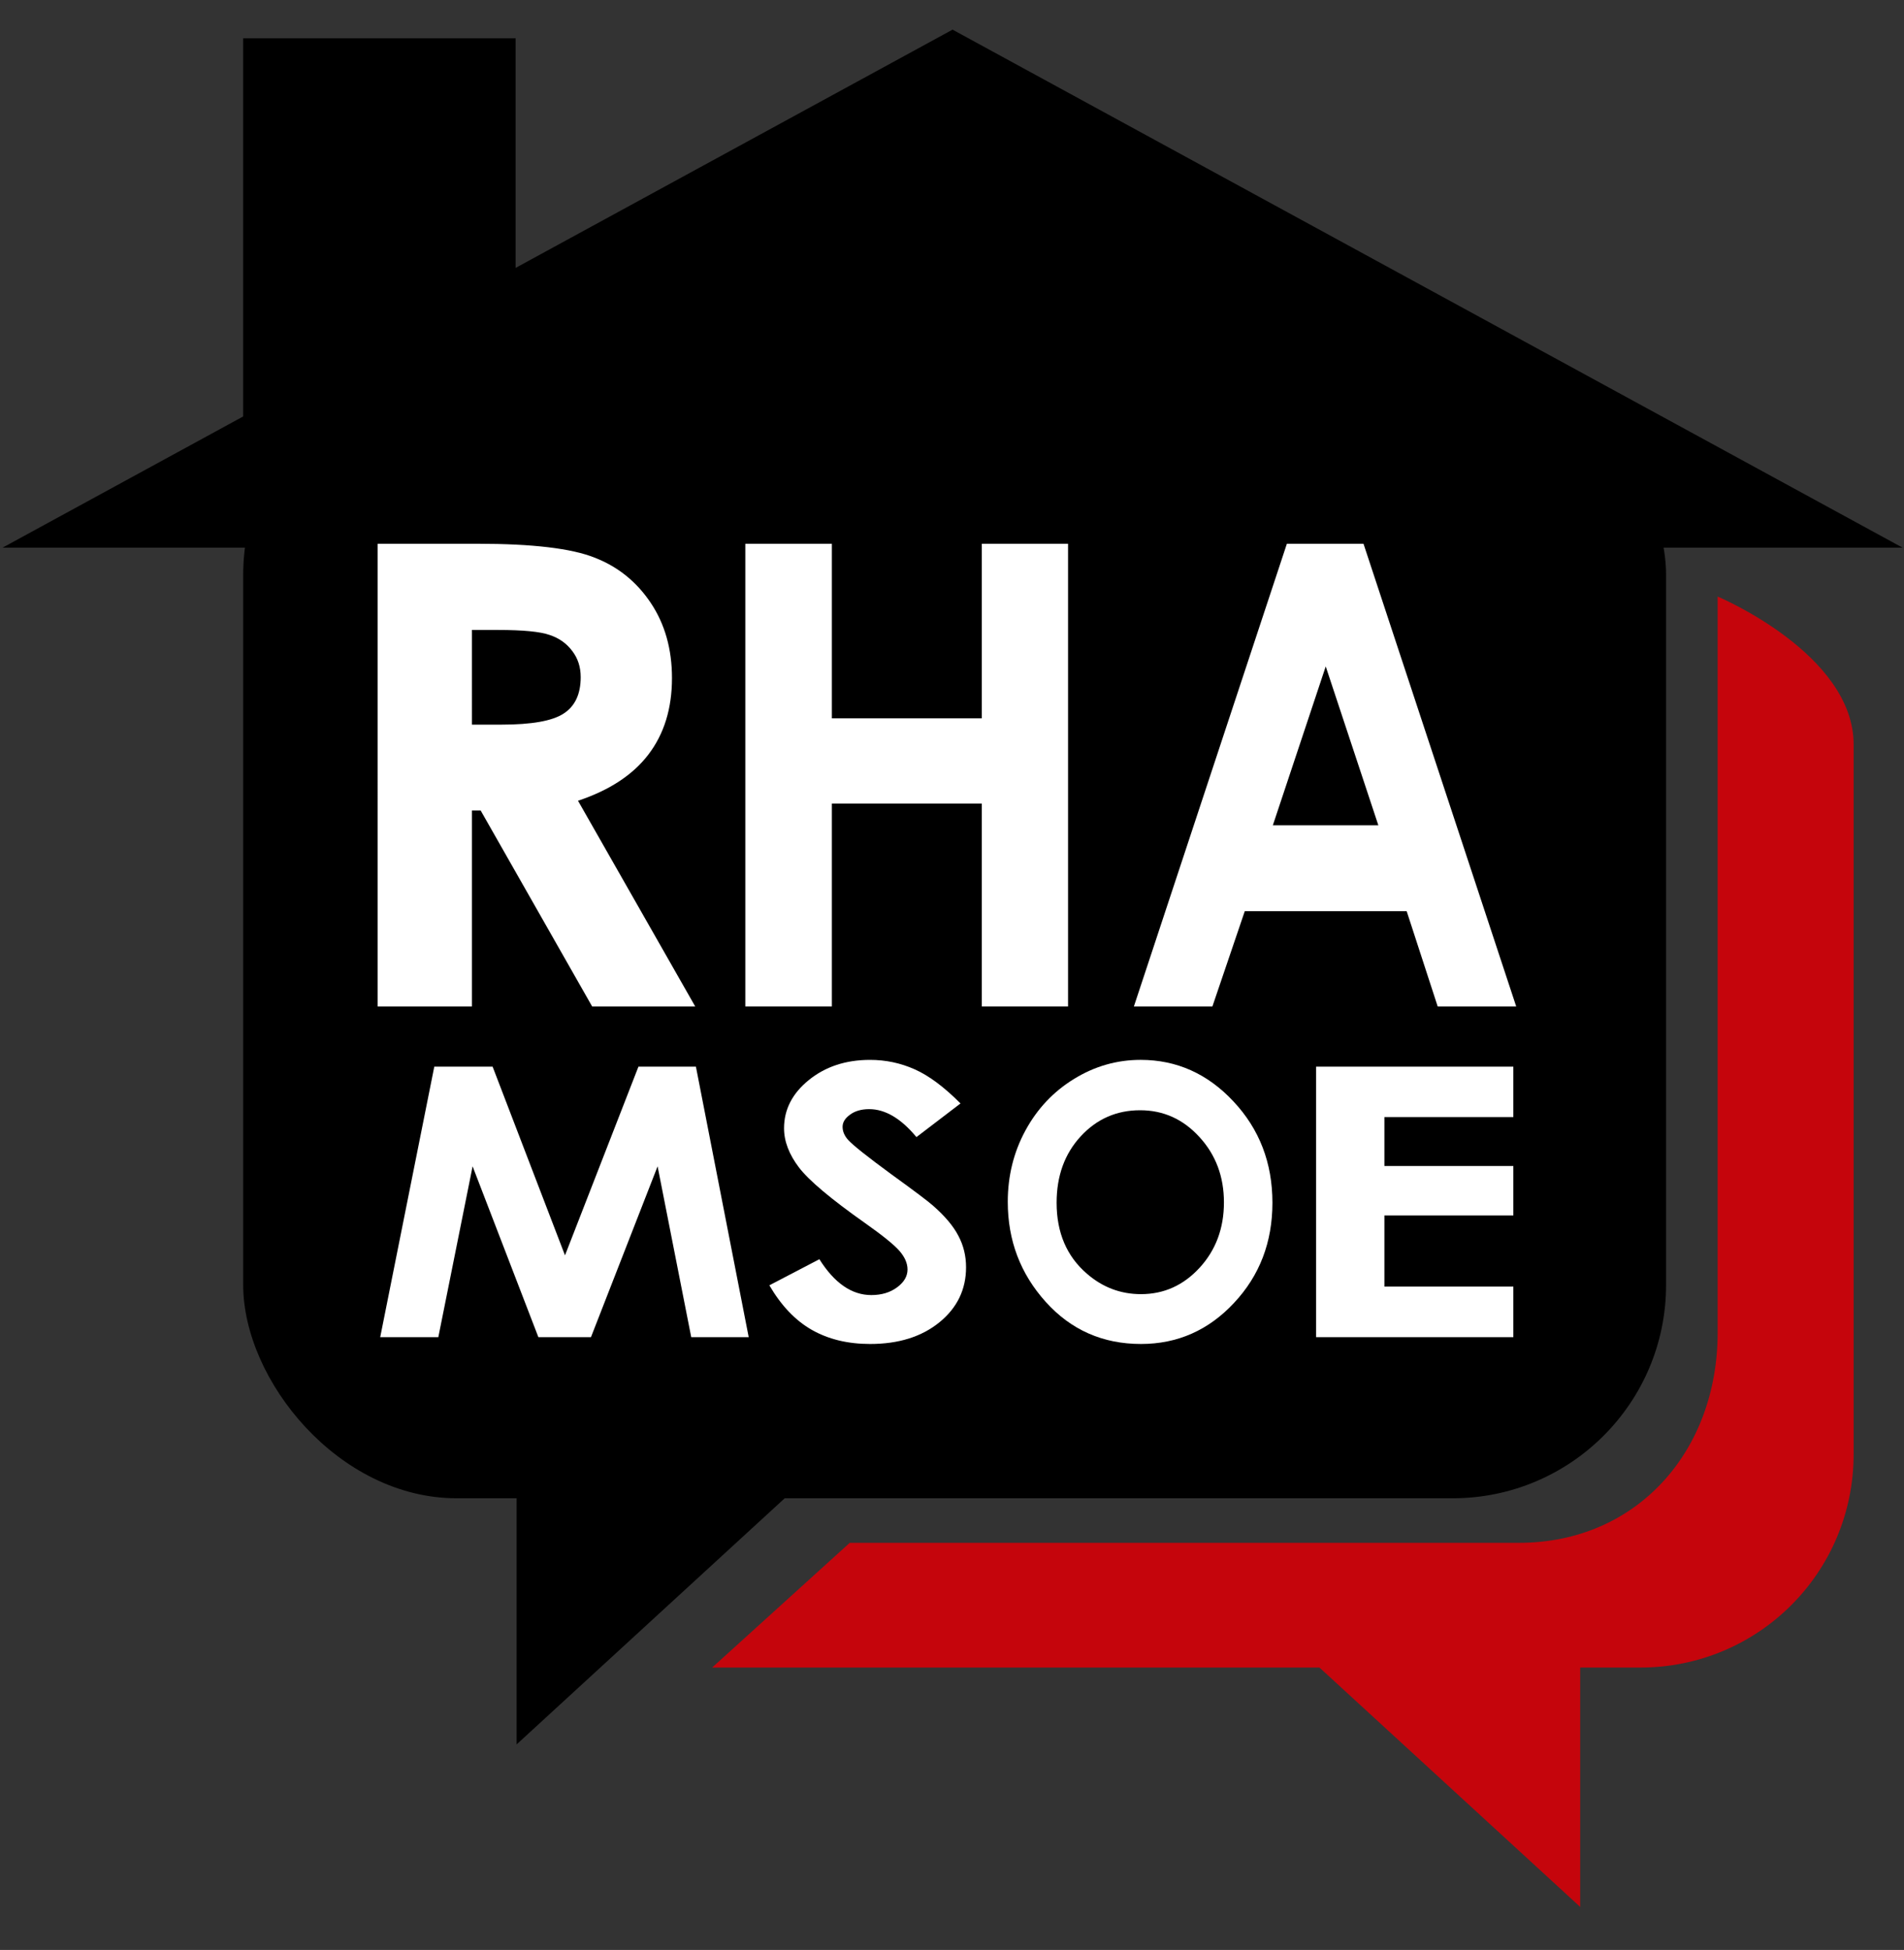 <?xml version="1.0" encoding="UTF-8" standalone="no"?>
<svg
   version="1.1"
   width="313.744"
   height="321.266"
   viewBox="0,0,313.744,321.266"
   id="svg12"
   sodipodi:docname="bilkey rha logo - shapes intact.svg"
   inkscape:version="1.1.1 (3bf5ae0d25, 2021-09-20)"
   xmlns:inkscape="http://www.inkscape.org/namespaces/inkscape"
   xmlns:sodipodi="http://sodipodi.sourceforge.net/DTD/sodipodi-0.dtd"
   xmlns="http://www.w3.org/2000/svg"
   xmlns:svg="http://www.w3.org/2000/svg"
   xmlns:rdf="http://www.w3.org/1999/02/22-rdf-syntax-ns#"
   xmlns:cc="http://creativecommons.org/ns#"
   xmlns:dc="http://purl.org/dc/elements/1.1/">
  <rect x="0" y="0" width="313.744" height="321.266" fill="#333333" stroke="none"/>
  <title
     id="title3218">rha logo</title>
  <defs
     id="defs16">
    <rect
       x="87.287"
       y="100.623"
       width="163.058"
       height="116.383"
       id="rect2840" />
  </defs>
  <sodipodi:namedview
     id="namedview14"
     pagecolor="#ffffff"
     bordercolor="#666666"
     borderopacity="1.0"
     inkscape:pageshadow="2"
     inkscape:pageopacity="0.0"
     inkscape:pagecheckerboard="0"
     showgrid="false"
     inkscape:zoom="1.6407632"
     inkscape:cx="163.03389"
     inkscape:cy="169.73808"
     inkscape:window-width="1366"
     inkscape:window-height="715"
     inkscape:window-x="-4"
     inkscape:window-y="-4"
     inkscape:window-maximized="1"
     inkscape:current-layer="svg12"
     showguides="true"
     inkscape:guide-bbox="true"
     inkscape:snap-global="true">
    <sodipodi:guide
       position="-27.883,568.58"
       orientation="1,0"
       id="guide4190" />
  </sodipodi:namedview>
  <rect
     style="fill:#000000;fill-opacity:1;stroke-width:5.31;stroke:none"
     id="rect1613"
     width="234.468"
     height="187.246"
     x="40.072"
     y="59.603"
     ry="35.166" />
  <rect
     style="fill:#000000;fill-opacity:1;stroke:none;stroke-width:6.344;stroke-miterlimit:10"
     id="rect6192"
     width="44.893"
     height="83.262"
     x="40.072"
     y="6.313" />
  <path
     sodipodi:type="star"
     style="fill:#000000;fill-opacity:1;stroke:none;stroke-width:5;stroke-miterlimit:10"
     id="path5787"
     inkscape:flatsided="true"
     sodipodi:sides="3"
     sodipodi:cx="240.192"
     sodipodi:cy="51.331486"
     sodipodi:r1="78.051025"
     sodipodi:r2="39.025513"
     sodipodi:arg1="0.52359878"
     sodipodi:arg2="1.5707963"
     inkscape:rounded="0"
     inkscape:randomized="0"
     inkscape:transform-center-y="-14.232535"
     inkscape:transform-center-x="4.4659883e-05"
     transform="matrix(2.316,0,0,0.729,-399.321,24.363)"
     d="M 307.786,90.357 172.598,90.357 240.192,-26.72 Z" />
  <path
     id="path1646-17"
     style="fill:#000000;fill-opacity:1;stroke:none;stroke-width:5"
     inkscape:transform-center-x="2.7528054"
     inkscape:transform-center-y="2.7528054"
     d="m 85.13,246.26 44.89,-0.069 -44.89,41.208 z"
     sodipodi:nodetypes="cccc" />
  <path
     d=""
     fill="#000000"
     id="path4"
     style="mix-blend-mode:normal;fill-rule:nonzero;stroke:none;stroke-width:1;stroke-linecap:butt;stroke-linejoin:miter;stroke-miterlimit:10;stroke-dasharray:none;stroke-dashoffset:0" />
  <g
     id="g26574-4"
     transform="matrix(0.978,0,0,1.092,26.157,139.138)">
    <g
       aria-label="RHA"
       transform="matrix(2.582,0,0,2.595,-288.793,-194.676)"
       id="text2838-6"
       style="font-size:40px;line-height:1.25;font-family:'Brandon Grotesque';-inkscape-font-specification:'Brandon Grotesque, Normal';white-space:pre;shape-inside:url(#rect2840)" />
  </g>
  <g
     id="g4338"
     transform="matrix(0.906,0,0,0.906,16.83,11.588)"
     style="fill:#ffffff;fill-opacity:1;stroke:none;stroke-opacity:1">
    <g
       id="g7365"
       style="fill:#ffffff;fill-opacity:1;stroke:none;stroke-opacity:1"
       transform="matrix(1.104,0,0,1.104,-21.727,-8.698)">
      <g
         id="g33183"
         transform="matrix(0.922,0,0,1,12.526,88)"
         style="fill:#ffffff;fill-opacity:1;stroke:none;stroke-opacity:1">
        <g
           id="g26574"
           transform="matrix(0.978,0,0,1.092,10.851,49.015)"
           style="fill:#ffffff;fill-opacity:1;stroke:none;stroke-opacity:1">
          <g
             aria-label="RHA"
             transform="matrix(2.582,0,0,2.595,-288.793,-194.676)"
             id="text2838"
             style="font-size:40px;line-height:1.25;font-family:'Brandon Grotesque';-inkscape-font-specification:'Brandon Grotesque, Normal';white-space:pre;shape-inside:url(#rect2840);fill:#ffffff;fill-opacity:1;stroke:none;stroke-opacity:1" />
        </g>
        <path
           d="m 67.109,83.994 h 10.422 l 12.933,31.078 13.123,-31.078 h 10.27 l 9.433,44.557 H 113.02 l -6.01,-28.14 -11.906,28.14 H 85.709 L 73.955,100.412 67.831,128.551 H 57.447 Z"
           style="font-weight:bold;font-size:67.803px;line-height:1.25;font-family:'Century Gothic';-inkscape-font-specification:'Century Gothic Bold';fill:#ffffff;fill-opacity:1;stroke:none;stroke-width:1.738;stroke-opacity:1"
           id="path4057" />
        <path
           d="m 161.137,90.052 -7.874,5.543 q -4.146,-4.604 -8.444,-4.604 -2.092,0 -3.423,0.909 -1.331,0.878 -1.331,1.999 0,1.121 0.951,2.12 1.293,1.333 7.798,5.725 6.086,4.059 7.379,5.119 3.233,2.605 4.564,4.998 1.369,2.363 1.369,5.18 0,5.483 -4.755,9.057 -4.755,3.574 -12.4,3.574 -5.972,0 -10.422,-2.332 -4.412,-2.332 -7.569,-7.33 l 8.939,-4.301 q 4.032,5.907 9.281,5.907 2.739,0 4.603,-1.272 1.864,-1.272 1.864,-2.938 0,-1.515 -1.407,-3.029 -1.407,-1.515 -6.2,-4.634 -9.129,-5.937 -11.792,-9.148 -2.663,-3.241 -2.663,-6.452 0,-4.634 4.412,-7.936 4.45,-3.332 10.955,-3.332 4.184,0 7.95,1.545 3.804,1.545 8.216,5.634 z"
           style="font-weight:bold;font-size:67.803px;line-height:1.25;font-family:'Century Gothic';-inkscape-font-specification:'Century Gothic Bold';fill:#ffffff;fill-opacity:1;stroke:none;stroke-width:1.738;stroke-opacity:1"
           id="path4059" />
        <path
           d="m 193.318,82.873 q 9.656,0 16.588,6.846 6.963,6.846 6.963,16.69 0,9.754 -6.87,16.508 -6.84,6.755 -16.619,6.755 -10.244,0 -17.021,-6.936 -6.778,-6.937 -6.778,-16.478 0,-6.391 3.157,-11.753 3.157,-5.361 8.665,-8.481 5.54,-3.15 11.915,-3.15 z m -0.093,8.3 q -6.313,0 -10.615,4.301 -4.302,4.301 -4.302,10.935 0,7.391 5.416,11.692 4.209,3.362 9.656,3.362 6.159,0 10.491,-4.362 4.333,-4.362 4.333,-10.753 0,-6.361 -4.364,-10.753 -4.364,-4.422 -10.615,-4.422 z"
           style="font-weight:bold;font-size:67.803px;line-height:1.25;font-family:'Century Gothic';-inkscape-font-specification:'Century Gothic Bold';fill:#ffffff;fill-opacity:1;stroke:none;stroke-width:1.568;stroke-opacity:1"
           id="path4061" />
        <path
           d="m 224.676,83.994 h 35.24 v 8.3 H 236.876 v 8.057 h 23.04 v 8.148 H 236.876 v 11.722 h 23.04 v 8.33 h -35.24 z"
           style="font-weight:bold;font-size:67.803px;line-height:1.25;font-family:'Century Gothic';-inkscape-font-specification:'Century Gothic Bold';fill:#ffffff;fill-opacity:1;stroke:none;stroke-width:1.867;stroke-opacity:1"
           id="path4063" />
      </g>
      <g
         aria-label="RHA"
         id="text5828"
         style="font-weight:bold;font-size:106.114px;line-height:1.25;font-family:'Century Gothic';-inkscape-font-specification:'Century Gothic Bold';fill:#ffffff;fill-opacity:1;stroke:none;stroke-width:2.653;stroke-opacity:1"
         transform="matrix(0.969,0,0,1,3.254,-28)">
        <g
           id="g7393"
           transform="translate(0,-28)"
           style="fill:#ffffff;fill-opacity:1;stroke:none;stroke-opacity:1">
          <path
             d="m 63.785,141.861 h 17.007 q 13.972,0 19.871,2.28 5.955,2.228 9.563,7.461 3.608,5.233 3.608,12.383 0,7.513 -4.008,12.591 -3.951,5.026 -11.968,7.617 l 19.928,33.886 h -17.523 L 81.308,185.799 h -1.489 v 32.28 H 63.785 Z m 16.034,29.793 h 5.039 q 7.673,0 10.537,-1.813 2.92,-1.813 2.92,-6.01 0,-2.487 -1.432,-4.301 -1.432,-1.865 -3.837,-2.642 -2.405,-0.829 -8.819,-0.829 h -4.409 z"
             id="path7329"
             style="fill:#ffffff;fill-opacity:1;stroke:none;stroke-width:2.789;stroke-opacity:1" />
          <path
             d="m 126.303,141.861 h 14.715 v 28.756 h 25.492 v -28.756 h 14.663 v 76.218 h -14.663 v -33.42 h -25.492 v 33.42 h -14.715 z"
             id="path7331"
             style="fill:#ffffff;fill-opacity:1;stroke:none;stroke-opacity:1" />
          <path
             d="m 218.375,141.861 h 13.028 l 25.963,76.218 h -13.349 l -5.275,-15.699 h -27.523 l -5.505,15.699 h -13.349 z m 6.606,20.207 -8.991,26.166 h 17.936 z"
             id="path7333"
             style="fill:#ffffff;fill-opacity:1;stroke:none;stroke-width:2.496;stroke-opacity:1" />
        </g>
      </g>
    </g>
  </g>
  <path
     id="path1646-17-7"
     style="fill:#c5050c;fill-opacity:1;stroke:none;stroke-width:5"
     inkscape:transform-center-x="-2.7528054"
     inkscape:transform-center-y="2.7528054"
     d="m 260.386,273.038 -44.89,-0.069 44.89,41.208 z"
     sodipodi:nodetypes="cccc" />
  <path
     id="rect1613-2-7-6"
     style="fill:#c5050c;fill-opacity:1;stroke:none;stroke-width:5.31"
     d="M 283.037,98.288 V 219.571 c 0,19.482 -13.277,34.62 -32.759,34.62 H 140.02 l -22.672,20.548 h 152.93 c 19.482,0 35.166,-15.686 35.166,-35.168 V 122.659 c 0,-14.971 -22.407,-24.371 -22.407,-24.371 z"
     sodipodi:nodetypes="ccccccssc" />
</svg>
